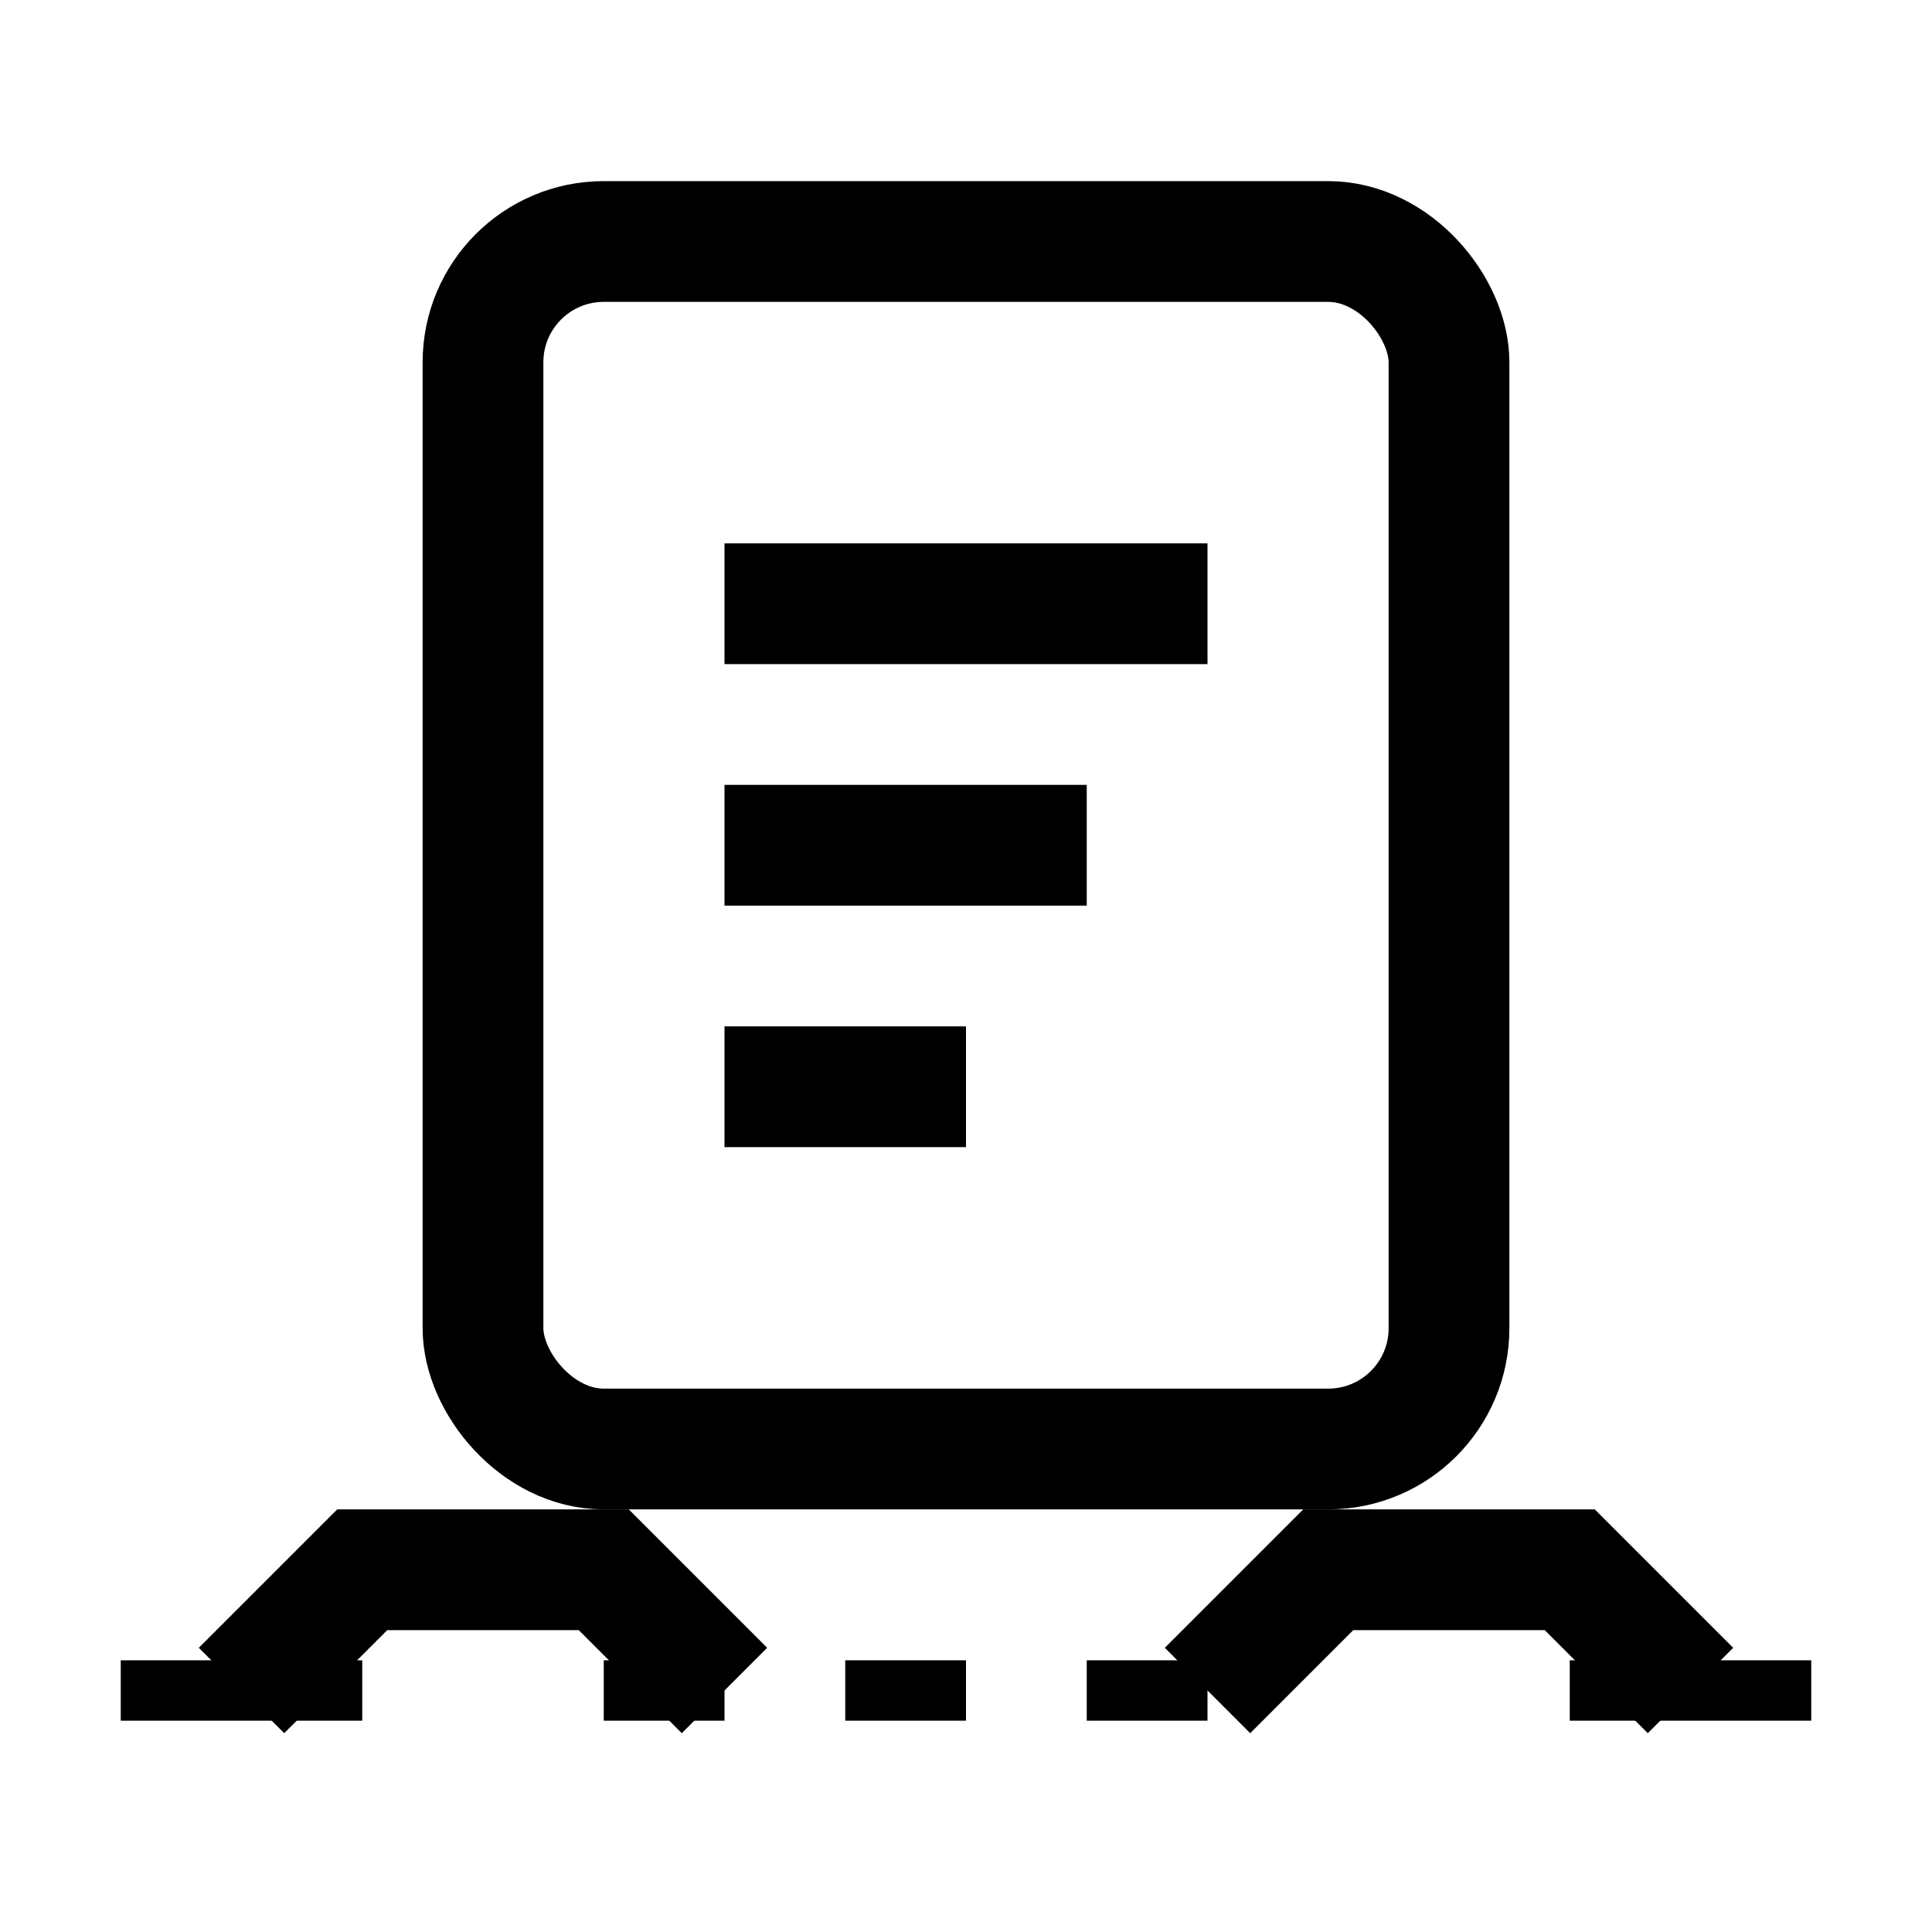 <?xml version="1.0" encoding="UTF-8"?>
<svg width="32" height="32" viewBox="0 0 32 32" fill="none" xmlns="http://www.w3.org/2000/svg">
  <!-- Document/License Icon -->
  <rect x="8" y="4" width="16" height="20" rx="2" stroke="currentColor" stroke-width="2" fill="none"/>
  <line x1="12" y1="10" x2="20" y2="10" stroke="currentColor" stroke-width="2"/>
  <line x1="12" y1="14" x2="18" y2="14" stroke="currentColor" stroke-width="2"/>
  <line x1="12" y1="18" x2="16" y2="18" stroke="currentColor" stroke-width="2"/>
  
  <!-- Road/Path Icon -->
  <path d="M4 28 L6 26 L10 26 L12 28" stroke="currentColor" stroke-width="2" fill="none"/>
  <path d="M20 28 L22 26 L26 26 L28 28" stroke="currentColor" stroke-width="2" fill="none"/>
  
  <!-- Connecting road lines -->
  <line x1="2" y1="28" x2="6" y2="28" stroke="currentColor" stroke-width="1"/>
  <line x1="10" y1="28" x2="22" y2="28" stroke="currentColor" stroke-width="1" stroke-dasharray="2,2"/>
  <line x1="26" y1="28" x2="30" y2="28" stroke="currentColor" stroke-width="1"/>
</svg>
